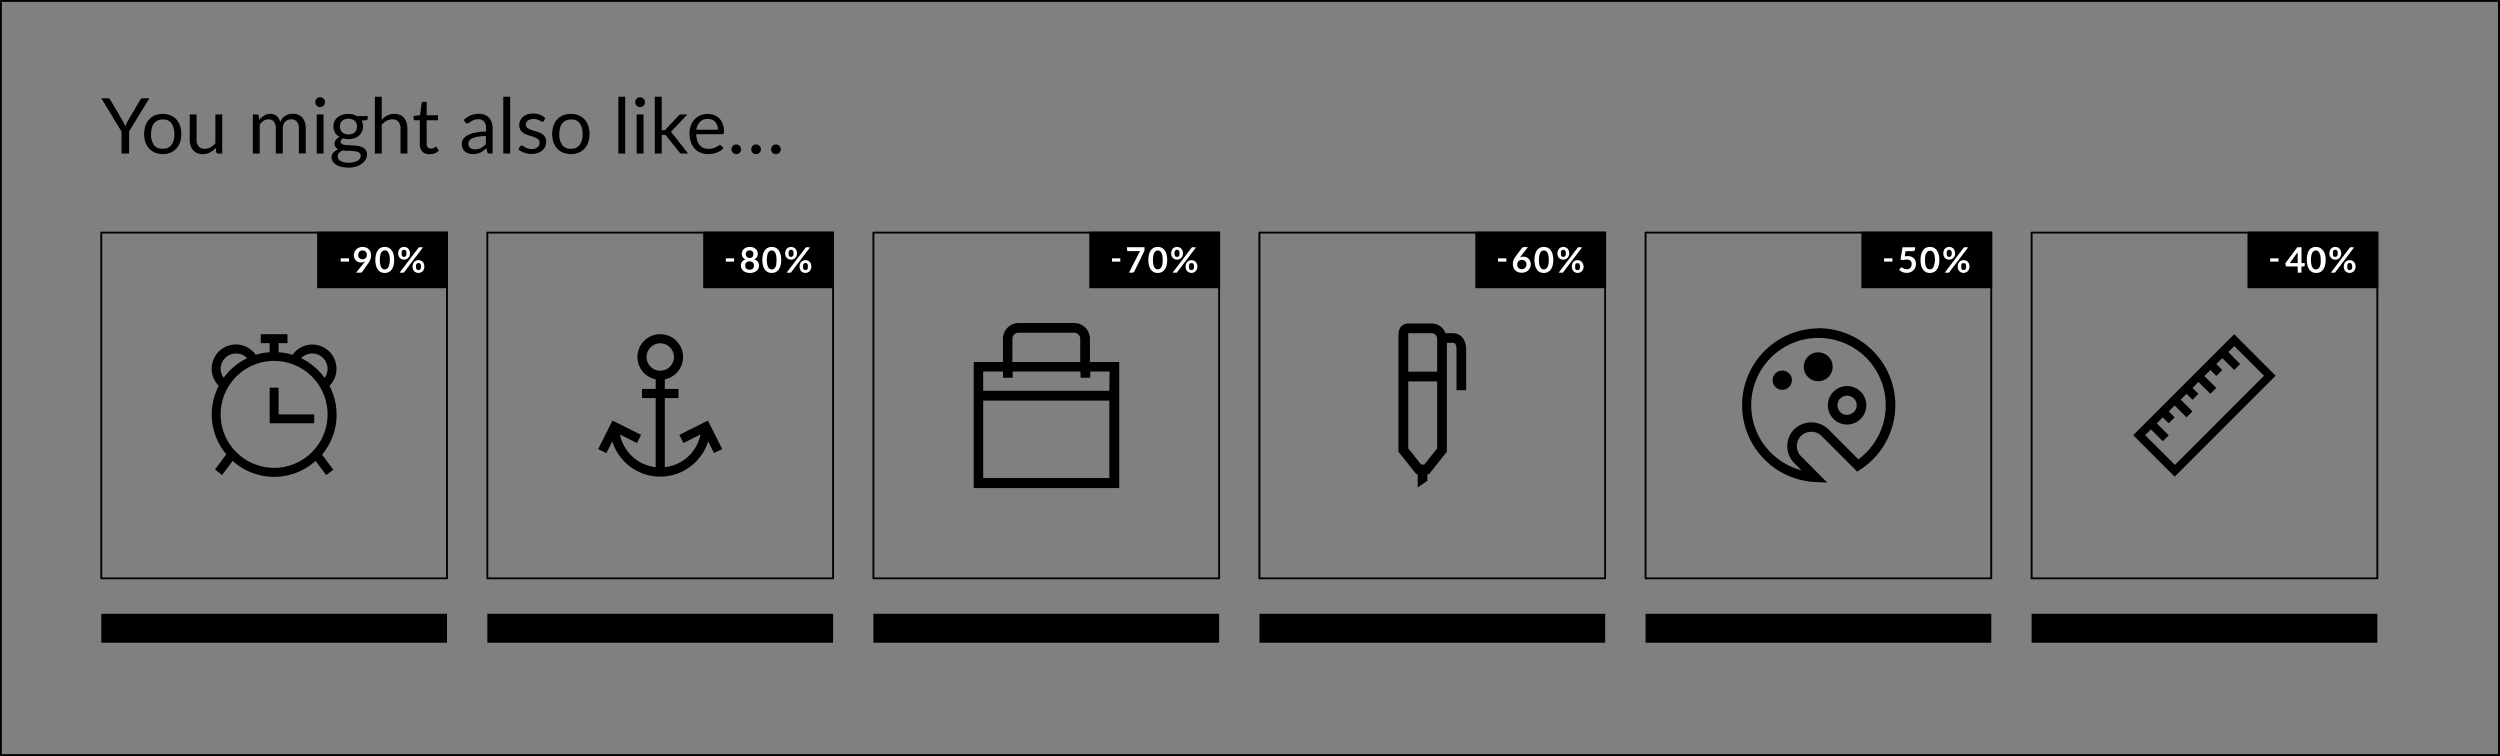 <svg xmlns="http://www.w3.org/2000/svg" viewBox="0 0 663.04 200.5">
  <rect x="0" y="0" width="663.04" height="200.5" fill="#808080" stroke="none"/>
  <path d="M662.79 200.5H.25a.25.25 0 01-.25-.25V.25A.25.25 0 01.25 0h662.54a.25.25 0 01.25.25v200a.25.25 0 01-.25.25zM.5 200h662V.5H.5z"/>
  <path d="M34.23 34.88v5.84h-2v-5.84l-5.37-8.81h1.74a.6.6 0 01.42.13 1 1 0 01.26.33l3.36 5.7.34.67a4.78 4.78 0 01.26.62c.08-.21.16-.42.26-.62s.2-.44.31-.67l3.35-5.7a1.07 1.07 0 01.25-.32.64.64 0 01.42-.14h1.77zM43.19 30.2a5.26 5.26 0 012 .38 4.39 4.39 0 011.56 1.07 4.81 4.81 0 011 1.69 7.32 7.32 0 010 4.41 4.72 4.72 0 01-1 1.67 4.26 4.26 0 01-1.56 1.07 5.26 5.26 0 01-2 .38 5.4 5.4 0 01-2.06-.38 4.26 4.26 0 01-1.56-1.07 4.72 4.72 0 01-1-1.67 7.32 7.32 0 010-4.41 4.81 4.81 0 011-1.69 4.39 4.39 0 011.56-1.07 5.4 5.4 0 012.06-.38zm0 9.24a2.66 2.66 0 002.29-1 4.8 4.8 0 00.76-2.87 4.79 4.79 0 00-.76-2.88 2.65 2.65 0 00-2.29-1 3.2 3.2 0 00-1.36.27 2.56 2.56 0 00-1 .77 3.5 3.5 0 00-.57 1.23 6.39 6.39 0 00-.19 1.65 4.8 4.8 0 00.76 2.87 2.71 2.71 0 002.36.96zM58.94 30.36v10.36h-1.09a.46.46 0 01-.49-.38l-.14-1.11a5.59 5.59 0 01-1.52 1.2 4 4 0 01-1.92.46 3.93 3.93 0 01-1.5-.28 3 3 0 01-1.08-.8 3.17 3.17 0 01-.66-1.23 5.45 5.45 0 01-.22-1.58v-6.64h1.82V37a2.76 2.76 0 00.53 1.82 2 2 0 001.64.64 3 3 0 001.51-.38 4.74 4.74 0 001.3-1.08v-7.64zM67.05 40.72V30.36h1.1a.45.45 0 01.48.38l.13 1.07a5.23 5.23 0 011.29-1.16 3.06 3.06 0 011.66-.45 2.48 2.48 0 011.69.58 3.32 3.32 0 01.93 1.58 3.42 3.42 0 01.58-1 3.21 3.21 0 01.8-.68 3.82 3.82 0 01.93-.39 4.29 4.29 0 011-.12 3.87 3.87 0 011.45.26 3 3 0 011.09.76 3.45 3.45 0 01.68 1.24 5.31 5.31 0 01.23 1.67v6.59h-1.82v-6.56a2.78 2.78 0 00-.53-1.85 1.88 1.88 0 00-1.53-.63 2.48 2.48 0 00-.86.16 2.1 2.1 0 00-.71.47 2.2 2.2 0 00-.48.77 3 3 0 00-.16 1.08v6.59h-1.85v-6.59a2.93 2.93 0 00-.5-1.86 1.78 1.78 0 00-1.46-.62 2.23 2.23 0 00-1.25.37 4.4 4.4 0 00-1.06 1v7.72zM86.19 27.11a1.18 1.18 0 01-.11.5 1.46 1.46 0 01-.29.41 1.34 1.34 0 01-.42.28 1.24 1.24 0 01-.5.1 1.18 1.18 0 01-.5-.1A1.26 1.26 0 0184 28a1.42 1.42 0 01-.28-.41 1.18 1.18 0 01-.1-.5 1.24 1.24 0 01.1-.5 1.34 1.34 0 01.28-.42 1.12 1.12 0 01.4-.28 1.18 1.18 0 01.5-.11 1.25 1.25 0 01.5.11 1.19 1.19 0 01.42.28 1.37 1.37 0 01.29.42 1.25 1.25 0 01.08.52zm-.39 3.25v10.36H84V30.36zM97.52 30.77v.68c0 .22-.14.37-.42.43l-1.18.12a3.39 3.39 0 01.08 2.9 3.37 3.37 0 01-.83 1.1 3.52 3.52 0 01-1.22.67 4.9 4.9 0 01-1.56.24 5.09 5.09 0 01-1.39-.22 2 2 0 00-.5.44.73.73 0 00-.17.46.62.62 0 00.3.56 2 2 0 00.79.27 7.28 7.28 0 001.12.1l1.29.07a10.82 10.82 0 011.29.16 3.78 3.78 0 011.12.37 2.13 2.13 0 01.79.7 2.07 2.07 0 01.3 1.17 2.75 2.75 0 01-.33 1.29 3.56 3.56 0 01-1 1.11 4.77 4.77 0 01-1.53.77 6.44 6.44 0 01-2 .3 7.8 7.8 0 01-2-.23 4.6 4.6 0 01-1.41-.6 2.59 2.59 0 01-.84-.88 2 2 0 01-.29-1 1.81 1.81 0 01.49-1.29 3.28 3.28 0 011.31-.85A2 2 0 0189 39a1.47 1.47 0 01-.27-.93 1.54 1.54 0 01.08-.46 2.21 2.21 0 01.25-.48 3 3 0 01.42-.46 2.33 2.33 0 01.57-.37 3.29 3.29 0 01-1.2-1.14 3.23 3.23 0 01-.42-1.66 3.09 3.09 0 01.29-1.37 3 3 0 01.81-1 3.61 3.61 0 011.24-.67 5 5 0 011.58-.24 5.06 5.06 0 011.26.15 4 4 0 011.06.43zm-1.85 10.52a.9.9 0 00-.21-.62 1.42 1.42 0 00-.58-.37 3.72 3.72 0 00-.84-.19L93 40h-1.07c-.37 0-.72-.06-1.06-.11a2.9 2.9 0 00-.94.67 1.39 1.39 0 00-.36.95 1.25 1.25 0 00.18.65 1.54 1.54 0 00.55.52 3.16 3.16 0 00.92.35 6.27 6.27 0 001.32.13 5.72 5.72 0 001.31-.16 3.2 3.2 0 001-.38 1.74 1.74 0 00.62-.58 1.36 1.36 0 00.2-.75zm-3.28-5.63a2.86 2.86 0 001-.15 2 2 0 00.71-.43 1.93 1.93 0 00.43-.66 2.55 2.55 0 00.14-.84 2 2 0 00-.58-1.52 2.31 2.31 0 00-1.67-.56 2.35 2.35 0 00-1.68.56 2 2 0 00-.58 1.52 2.32 2.32 0 00.15.84 1.82 1.82 0 00.44.66 2 2 0 00.7.43 2.86 2.86 0 00.94.15zM101.25 31.75a5.26 5.26 0 011.47-1.13 4 4 0 011.86-.42 3.72 3.72 0 011.5.28 3 3 0 011.08.8 3.51 3.51 0 01.66 1.24 5.44 5.44 0 01.23 1.61v6.59h-1.83v-6.59a2.79 2.79 0 00-.54-1.83 2 2 0 00-1.63-.65 3.06 3.06 0 00-1.51.39 4.88 4.88 0 00-1.29 1.05v7.63h-1.83V25.66h1.83zM113.86 40.89a2.48 2.48 0 01-1.86-.69 2.73 2.73 0 01-.66-2v-6.31h-1.25a.36.36 0 01-.27-.1.35.35 0 01-.12-.3v-.73l1.7-.21.42-3.2a.44.44 0 01.14-.25.37.37 0 01.28-.1h.92v3.57h3v1.32h-3v6.22a1.29 1.29 0 00.32 1 1.09 1.09 0 00.81.31 1.51 1.51 0 00.5-.07 2 2 0 00.36-.17 2.36 2.36 0 00.26-.17.41.41 0 01.19-.08c.1 0 .18.06.26.18l.53.87a3.46 3.46 0 01-1.13.69 4.06 4.06 0 01-1.4.22zM123 31.83a5.63 5.63 0 011.85-1.24 5.73 5.73 0 012.19-.41 4 4 0 011.55.29 3.07 3.07 0 011.13.79 3.51 3.51 0 01.7 1.24 5.12 5.12 0 01.23 1.6v6.62h-.8a.87.87 0 01-.41-.08.63.63 0 01-.23-.35l-.2-1a9.17 9.17 0 01-.8.67 4 4 0 01-.82.49 3.91 3.91 0 01-.91.31 5.2 5.2 0 01-1.08.11 3.88 3.88 0 01-1.14-.17 2.49 2.49 0 01-1.55-1.36 3.05 3.05 0 01-.23-1.22 2.36 2.36 0 01.34-1.19 3 3 0 011.1-1 6.68 6.68 0 012-.72 15 15 0 013-.33v-.8a2.76 2.76 0 00-.52-1.83 1.87 1.87 0 00-1.52-.62 3.32 3.32 0 00-1.13.17 4.15 4.15 0 00-.79.38l-.57.38a.85.85 0 01-.48.17.55.55 0 01-.31-.1.76.76 0 01-.23-.24zm5.87 4.23a15 15 0 00-2.14.2 6.3 6.3 0 00-1.44.41 2 2 0 00-.81.61 1.33 1.33 0 00-.25.77 1.7 1.7 0 00.14.71 1.28 1.28 0 00.36.49 1.52 1.52 0 00.54.27 2.41 2.41 0 00.67.09 3.49 3.49 0 00.88-.1 3.06 3.06 0 00.75-.28 4.15 4.15 0 00.68-.44 5.55 5.55 0 00.62-.58zM135.3 25.66v15.06h-1.82V25.66zM144.27 32.07a.39.39 0 01-.37.23.67.67 0 01-.35-.12l-.48-.25a5 5 0 00-.67-.25 3.11 3.11 0 00-.92-.12 2.73 2.73 0 00-.83.12 1.91 1.91 0 00-.65.32 1.39 1.39 0 00-.4.48 1.16 1.16 0 00-.14.58 1 1 0 00.23.67 1.85 1.85 0 00.61.46 5.31 5.31 0 00.86.34l1 .32c.34.11.67.24 1 .37a3.83 3.83 0 01.86.51 2.61 2.61 0 01.61.75 2.38 2.38 0 01.23 1.07 3.43 3.43 0 01-.26 1.33 2.89 2.89 0 01-.76 1 3.55 3.55 0 01-1.22.7 5.53 5.53 0 01-3.64-.1 4.83 4.83 0 01-1.5-.9l.43-.7a.64.64 0 01.2-.2.49.49 0 01.28-.07.69.69 0 01.39.14c.14.1.3.2.5.32a3.67 3.67 0 00.71.31 3.13 3.13 0 001 .15 2.84 2.84 0 00.93-.14 2 2 0 00.67-.37 1.5 1.5 0 00.39-.55 1.57 1.57 0 00.13-.65 1.1 1.1 0 00-.23-.71 1.86 1.86 0 00-.61-.48 5.3 5.3 0 00-.86-.35l-1-.31c-.33-.11-.66-.23-1-.37a3.55 3.55 0 01-.86-.53 2.35 2.35 0 01-.61-.78 2.59 2.59 0 01-.23-1.13 2.63 2.63 0 01.25-1.14 2.67 2.67 0 01.71-1 3.45 3.45 0 011.16-.66 4.4 4.4 0 011.56-.25 5.11 5.11 0 011.84.32 4.3 4.3 0 011.4.89zM151.46 30.2a5.35 5.35 0 012 .38 4.44 4.44 0 011.55 1.07 4.81 4.81 0 011 1.69 7.32 7.32 0 010 4.41 4.72 4.72 0 01-1 1.67 4.31 4.31 0 01-1.55 1.07 5.75 5.75 0 01-4.11 0 4.26 4.26 0 01-1.56-1.07 4.56 4.56 0 01-1-1.67 7.12 7.12 0 010-4.41 4.64 4.64 0 011-1.69 4.39 4.39 0 011.56-1.07 5.4 5.4 0 012.11-.38zm0 9.24a2.66 2.66 0 002.29-1 4.73 4.73 0 00.76-2.87 4.72 4.72 0 00-.76-2.88 2.65 2.65 0 00-2.29-1 3.13 3.13 0 00-1.35.27 2.42 2.42 0 00-1 .77 3.34 3.34 0 00-.58 1.23 6.86 6.86 0 00-.19 1.65 4.73 4.73 0 00.77 2.87 2.69 2.69 0 002.35.96zM165.81 25.66v15.06H164V25.66zM171.06 27.11a1.18 1.18 0 01-.1.5 1.69 1.69 0 01-.29.41 1.34 1.34 0 01-.42.28 1.25 1.25 0 01-.51.1 1.16 1.16 0 01-.49-.1 1.3 1.3 0 01-.41-.28 1.62 1.62 0 01-.27-.41 1.18 1.18 0 01-.1-.5 1.24 1.24 0 01.1-.5 1.51 1.51 0 01.27-.42 1.15 1.15 0 01.41-.28 1.17 1.17 0 01.49-.11 1.26 1.26 0 01.51.11 1.19 1.19 0 01.42.28 1.57 1.57 0 01.29.42 1.24 1.24 0 01.1.5zm-.39 3.25v10.36h-1.82V30.36zM175.49 25.66v8.87h.51a.83.83 0 00.34-.06.81.81 0 00.29-.23l3.28-3.51a1.27 1.27 0 01.3-.27.84.84 0 01.42-.1h1.65l-3.82 4.06a2.16 2.16 0 01-.59.55 1.48 1.48 0 01.33.28 2.17 2.17 0 01.29.36l4 5.11h-1.62a1 1 0 01-.41-.07.8.8 0 01-.29-.29l-3.4-4.24a.77.77 0 00-.3-.28 1.26 1.26 0 00-.46-.07h-.52v4.95h-1.83V25.66zM191.87 39.27a3.28 3.28 0 01-.81.71 5.19 5.19 0 01-1 .5 7 7 0 01-1.11.29 7.42 7.42 0 01-1.14.1 5.36 5.36 0 01-2-.37 4.28 4.28 0 01-1.56-1.06 5 5 0 01-1-1.73 7.21 7.21 0 01-.37-2.38 5.83 5.83 0 01.34-2 4.8 4.8 0 01.95-1.63 4.55 4.55 0 011.52-1.09 5.07 5.07 0 012-.39 4.82 4.82 0 011.72.31 3.89 3.89 0 011.37.9 4.12 4.12 0 01.91 1.45 5.54 5.54 0 01.32 2 1.25 1.25 0 01-.09.58.38.38 0 01-.34.14h-6.93a6.13 6.13 0 00.27 1.71 3.62 3.62 0 00.67 1.21 2.75 2.75 0 001 .72 3.47 3.47 0 001.33.24 4.13 4.13 0 001.18-.15 5.33 5.33 0 00.85-.35 5.13 5.13 0 00.6-.34.77.77 0 01.41-.16.4.4 0 01.35.18zm-1.47-4.86a3.57 3.57 0 00-.18-1.16 2.64 2.64 0 00-.52-.91 2.46 2.46 0 00-.83-.59 2.83 2.83 0 00-1.12-.21 2.79 2.79 0 00-2.07.76 3.6 3.6 0 00-1 2.11zM194 39.6a1.35 1.35 0 01.09-.5 1.33 1.33 0 01.27-.41 1.22 1.22 0 01.91-.38 1.24 1.24 0 01.5.1 1.42 1.42 0 01.41.28 1.33 1.33 0 01.27.41 1.3 1.3 0 010 1 1.46 1.46 0 01-.27.41 1.62 1.62 0 01-.41.27 1.33 1.33 0 01-1 0 1.41 1.41 0 01-.4-.27 1.46 1.46 0 01-.27-.41 1.35 1.35 0 01-.1-.5zm5.25 0a1.35 1.35 0 01.1-.5 1 1 0 01.27-.41 1.15 1.15 0 01.4-.28 1.21 1.21 0 01.5-.1 1.18 1.18 0 01.5.1 1.3 1.3 0 01.41.28 1.2 1.2 0 01.28.41 1.3 1.3 0 010 1 1.3 1.3 0 01-.28.41 1.46 1.46 0 01-.41.27 1.35 1.35 0 01-.5.1 1.39 1.39 0 01-.5-.1 1.28 1.28 0 01-.4-.27 1.13 1.13 0 01-.27-.41 1.35 1.35 0 01-.14-.5zm5.27 0a1.18 1.18 0 01.1-.5 1.15 1.15 0 01.26-.41 1.2 1.2 0 01.41-.28 1.18 1.18 0 01.5-.1 1.24 1.24 0 01.5.1 1.42 1.42 0 01.41.28 1.33 1.33 0 01.27.41 1.19 1.19 0 010 1 1.46 1.46 0 01-.27.41 1.62 1.62 0 01-.41.27 1.44 1.44 0 01-.5.1 1.35 1.35 0 01-.5-.1 1.33 1.33 0 01-.41-.27 1.25 1.25 0 01-.26-.41 1.18 1.18 0 01-.14-.5zM220.94 153.63h-91.69a.25.25 0 01-.25-.25V61.69a.25.25 0 01.25-.25h91.69a.25.25 0 01.25.25v91.69a.25.25 0 01-.25.25zm-91.44-.5h91.19V61.94H129.5zM129.25 162.79h91.69v7.67h-91.69zM118.55 153.63H26.86a.25.25 0 01-.25-.25V61.69a.25.25 0 01.25-.25h91.69a.26.26 0 01.25.25v91.69a.25.25 0 01-.25.25zm-91.44-.5h91.19V61.94H27.11zM26.86 162.79h91.69v7.67H26.86z"/>
  <path d="M87.38 102.32a6.36 6.36 0 001.86-4.5 6.41 6.41 0 00-11.65-3.72 16.31 16.31 0 00-3.71-.68V91h2.37v-2.36h-7.09V91h2.36v2.42a16.13 16.13 0 00-3.7.68 6.42 6.42 0 10-9.8 8.22 16.42 16.42 0 002 18.18l-3 4 1.86 1.5 2.82-3.76a16.43 16.43 0 0022 0l2.82 3.76 1.89-1.42-3-4a16.44 16.44 0 002-18.18zm-4.58-8.57a4.08 4.08 0 014.08 4.07 4.14 4.14 0 01-.79 2.41A16.62 16.62 0 0079.87 95a4 4 0 012.93-1.25zm-24.28 4.07a4.08 4.08 0 014.08-4.07A4 4 0 0165.53 95a16.58 16.58 0 00-6.21 5.2 4 4 0 01-.8-2.38zm14.18 26.26a14.18 14.18 0 1114.18-14.18 14.19 14.19 0 01-14.18 14.18zm1.18-14.18h9.45v2.36H71.52v-9.45h2.36zM84.11 61.44h34.69v15H84.11z"/>
  <path fill="white" d="M97.8 66.11a2 2 0 00-.7-.46 2.54 2.54 0 00-.94-.16 2.33 2.33 0 00-.93.17 2 2 0 00-.73.47 2.13 2.13 0 00-.48.7 2.19 2.19 0 00-.17.85 2 2 0 00.17.85 1.63 1.63 0 00.42.6 1.55 1.55 0 00.6.37 2 2 0 00.68.12 2 2 0 001.11-.3l-.14.19-.15.19-2.1 2.62h1.06a.8.8 0 00.36-.08.52.52 0 00.24-.19l1.55-2.2a5.6 5.6 0 00.31-.49 2.93 2.93 0 00.24-.51 2.39 2.39 0 00.15-.54 2.88 2.88 0 00.06-.59 2.67 2.67 0 00-.16-.91 1.84 1.84 0 00-.45-.7zm-.57 1.94a1.1 1.1 0 01-.23.37 1.08 1.08 0 01-.37.24 1.31 1.31 0 01-.5.09 1.11 1.11 0 01-.83-.3 1.19 1.19 0 01-.29-.86 1.45 1.45 0 01.08-.47 1 1 0 01.23-.36.88.88 0 01.36-.24 1.19 1.19 0 01.47-.09 1.45 1.45 0 01.47.08 1 1 0 01.36.23 1.08 1.08 0 01.24.37 1.23 1.23 0 01.08.49 1.33 1.33 0 01-.07.45zM103.83 66.33a2.09 2.09 0 00-.79-.64 2.45 2.45 0 00-1-.2 2.42 2.42 0 00-1 .2 2.07 2.07 0 00-.78.64 2.89 2.89 0 00-.52 1.07 5.45 5.45 0 00-.19 1.54 5.33 5.33 0 00.19 1.53 2.86 2.86 0 00.52 1.08 2.07 2.07 0 00.78.64 2.42 2.42 0 001 .2 2.45 2.45 0 001-.2 2.09 2.09 0 00.79-.64 3 3 0 00.52-1.08 5.33 5.33 0 00.19-1.53 5.45 5.45 0 00-.19-1.54 3.05 3.05 0 00-.52-1.07zm-.59 3.83a2.38 2.38 0 01-.28.76 1.06 1.06 0 01-.42.4 1 1 0 01-1 0 1 1 0 01-.41-.4 2.38 2.38 0 01-.28-.76 5.29 5.29 0 01-.11-1.22 5.14 5.14 0 01.11-1.21 2.35 2.35 0 01.28-.77 1 1 0 01.41-.4A1 1 0 01103 67a2.35 2.35 0 01.28.77 5.14 5.14 0 01.11 1.21 5.29 5.29 0 01-.15 1.18zM106.54 68.75a1.59 1.59 0 00.62.11 1.47 1.47 0 00.59-.11 1.43 1.43 0 00.5-.34 1.59 1.59 0 00.35-.52 1.93 1.93 0 00.13-.69 2 2 0 00-.12-.71 1.54 1.54 0 00-.33-.54 1.39 1.39 0 00-.49-.34 1.68 1.68 0 00-.63-.12 1.59 1.59 0 00-.62.12 1.39 1.39 0 00-.49.34 1.54 1.54 0 00-.33.54 2 2 0 00-.12.71 1.92 1.92 0 00.12.69 1.54 1.54 0 00.33.52 1.39 1.39 0 00.49.34zm0-2a.87.87 0 01.14-.29.46.46 0 01.21-.16.7.7 0 01.52 0 .44.44 0 01.22.16.87.87 0 01.15.29 2 2 0 010 .46 1.69 1.69 0 010 .43 1 1 0 01-.15.29.48.48 0 01-.22.15.7.7 0 01-.52 0 .51.51 0 01-.21-.15 1 1 0 01-.14-.29 1.69 1.69 0 010-.43 2 2 0 01.01-.47zM111.35 65.56a.37.37 0 00-.23.06.61.61 0 00-.15.12l-5 6.58h.86a.39.39 0 00.2 0 .44.44 0 00.15-.12l5-6.59zM112.43 70a1.63 1.63 0 00-.33-.54 1.58 1.58 0 00-2.24 0 1.8 1.8 0 00-.32.54 2 2 0 00-.12.71 1.88 1.88 0 00.12.69 1.74 1.74 0 00.32.53 1.56 1.56 0 00.5.33 1.59 1.59 0 00.62.12 1.52 1.52 0 00.59-.12 1.56 1.56 0 00.5-.33 1.63 1.63 0 00.35-.53 1.88 1.88 0 00.13-.69 2.25 2.25 0 00-.12-.71zm-.83 1.15a.67.67 0 01-.14.28.44.44 0 01-.22.16.86.86 0 01-.52 0 .46.46 0 01-.21-.16.67.67 0 01-.14-.28 1.84 1.84 0 01-.05-.44 1.87 1.87 0 01.05-.45.83.83 0 01.14-.3.54.54 0 01.21-.16.7.7 0 01.52 0 .5.5 0 01.22.16.83.83 0 01.14.3 1.87 1.87 0 01.05.45 1.84 1.84 0 01-.05.46zM90.36 68.51h2.21v.88h-2.21z"/>
  <path d="M191.54 119.1l-3.8-7.56-7.57 3.79 1.09 2.17 4.52-2.28a10.86 10.86 0 01-9.46 8.68v-18.33h3.62v-2.42h-3.62v-2.54a6.05 6.05 0 10-2.42 0v2.54h-3.63v2.42h3.63v18.33a10.88 10.88 0 01-9.47-8.66l4.5 2.26 1.09-2.17-7.57-3.79-3.8 7.56 2.16 1.09 1.58-3.14a13.31 13.31 0 0025.42 0l1.56 3.1zm-20.06-24.41a3.63 3.63 0 113.63 3.62 3.62 3.62 0 01-3.63-3.62zM186.5 61.44h34.69v15H186.5z"/>
  <path fill="white" d="M200 68.8a1.61 1.61 0 00.73-.59 1.59 1.59 0 00.25-.91 1.61 1.61 0 00-.16-.72 1.72 1.72 0 00-.43-.57 2.11 2.11 0 00-.67-.39 2.67 2.67 0 00-.86-.13 2.63 2.63 0 00-.86.13 2.11 2.11 0 00-.67.39 1.62 1.62 0 00-.59 1.29 1.67 1.67 0 00.24.91 1.59 1.59 0 00.74.59 1.66 1.66 0 00-.91.61 1.68 1.68 0 00-.3 1 1.92 1.92 0 00.17.81 2 2 0 00.48.63 2.18 2.18 0 00.74.39 2.93 2.93 0 001 .14 2.83 2.83 0 001-.14 2.09 2.09 0 00.74-.39 1.74 1.74 0 00.48-.63 1.78 1.78 0 00.17-.81 1.67 1.67 0 00-.29-1 1.7 1.7 0 00-1-.61zm-2.12-1.8a.92.92 0 01.18-.3 1.16 1.16 0 01.31-.22 1.25 1.25 0 01.45-.07 1.16 1.16 0 01.44.07.91.91 0 01.31.22.92.92 0 01.18.3 1.15 1.15 0 01.06.37 1.31 1.31 0 01-.05.39.78.78 0 01-.16.33.83.83 0 01-.31.24 1.13 1.13 0 01-.47.09 1.06 1.06 0 01-.47-.09.83.83 0 01-.35-.33.8.8 0 01-.17-.33 1.74 1.74 0 01-.05-.39 1.15 1.15 0 01.1-.28zm2 3.89a.87.87 0 01-.22.34 1 1 0 01-.36.23 1.54 1.54 0 01-.5.08 1.5 1.5 0 01-.5-.08.83.83 0 01-.36-.23.89.89 0 01-.23-.34 1.27 1.27 0 01-.07-.44 1.07 1.07 0 01.31-.84 1.19 1.19 0 01.85-.28 1.21 1.21 0 01.85.28 1.11 1.11 0 01.31.84 1.27 1.27 0 01-.06.39zM206.47 66.33a2.09 2.09 0 00-.79-.64 2.45 2.45 0 00-1-.2 2.42 2.42 0 00-1 .2 2.17 2.17 0 00-.79.64 3 3 0 00-.51 1.07 5.45 5.45 0 00-.19 1.54 5.33 5.33 0 00.19 1.53 3 3 0 00.51 1.08 2.17 2.17 0 00.79.64 2.42 2.42 0 001 .2 2.45 2.45 0 001-.2 2.09 2.09 0 00.79-.64 3 3 0 00.52-1.08 5.33 5.33 0 00.19-1.53 5.45 5.45 0 00-.18-1.54 3.05 3.05 0 00-.53-1.07zm-.59 3.83a2.38 2.38 0 01-.28.76 1.06 1.06 0 01-.42.4 1 1 0 01-1 0 1 1 0 01-.41-.4 2.16 2.16 0 01-.28-.76 6.82 6.82 0 010-2.44 2.16 2.16 0 01.28-.76 1 1 0 01.41-.4 1 1 0 011.38.4 2.38 2.38 0 01.28.76 6.82 6.82 0 010 2.44zM214 65.56a.37.37 0 00-.23.06.61.61 0 00-.15.12l-5 6.58h.86a.39.39 0 00.2 0 .44.44 0 00.15-.12l5-6.59zM215.07 70a1.63 1.63 0 00-.33-.54 1.53 1.53 0 00-1.12-.46 1.56 1.56 0 00-.62.12 1.58 1.58 0 00-.5.34 1.8 1.8 0 00-.32.54 2 2 0 00-.12.71 1.88 1.88 0 00.12.69 1.74 1.74 0 00.32.53 1.58 1.58 0 001.12.45 1.52 1.52 0 00.59-.12 1.56 1.56 0 00.5-.33 1.63 1.63 0 00.35-.53 1.88 1.88 0 00.12-.69 2.25 2.25 0 00-.11-.71zm-.83 1.15a.81.81 0 01-.14.28.48.48 0 01-.22.16.87.87 0 01-.52 0 .46.46 0 01-.21-.16.67.67 0 01-.14-.28 1.84 1.84 0 010-.44 1.87 1.87 0 010-.45.83.83 0 01.14-.3.54.54 0 01.21-.16.7.7 0 01.52 0 .57.57 0 01.22.16 1 1 0 01.14.3 1.87 1.87 0 010 .45 1.84 1.84 0 010 .46zM209.18 68.75a1.59 1.59 0 00.62.11 1.47 1.47 0 00.59-.11 1.43 1.43 0 00.5-.34 1.59 1.59 0 00.35-.52 1.93 1.93 0 00.13-.69 2 2 0 00-.12-.71 1.54 1.54 0 00-.33-.54 1.43 1.43 0 00-.5-.34 1.66 1.66 0 00-1.24 0 1.39 1.39 0 00-.49.34 1.54 1.54 0 00-.33.54 2 2 0 00-.12.71 1.92 1.92 0 00.12.69 1.54 1.54 0 00.33.52 1.39 1.39 0 00.49.34zm0-2a.87.87 0 01.14-.29.46.46 0 01.21-.16.7.7 0 01.52 0 .44.44 0 01.22.16.71.71 0 01.14.29 1.51 1.51 0 01.06.46 1.31 1.31 0 01-.06.43.78.78 0 01-.14.29.48.48 0 01-.22.15.7.7 0 01-.52 0 .51.51 0 01-.21-.15 1 1 0 01-.14-.29 1.69 1.69 0 01-.05-.43 2 2 0 01.06-.47zM192.5 68.51h2.21v.88h-2.21z"/>
  <path d="M323.33 153.63h-91.69a.25.25 0 01-.25-.25V61.69a.25.25 0 01.25-.25h91.69a.25.25 0 01.25.25v91.69a.25.25 0 01-.25.25zm-91.44-.5h91.19V61.94h-91.19zM231.64 162.79h91.69v7.67h-91.69z"/>
  <path d="M289.07 96v-6.2a4.19 4.19 0 00-4.23-4.13h-14.67A4.18 4.18 0 00266 89.8V96h-7.76v33.45h38.6V96zm-20.55-6.2a1.61 1.61 0 011.65-1.56h14.67a1.61 1.61 0 011.65 1.56V96h-18zm25.69 37h-33.45v-20.55h33.45zm0-23.16h-33.45v-5.11H266v1.66h2.57v-1.66h18v1.66h2.58v-1.66h5.14zM288.89 61.44h34.69v15h-34.69zM391.28 61.44h34.69v15h-34.69z"/>
  <path fill="white" d="M298.92 66.34a.27.27 0 00.26.27h3.23a2.35 2.35 0 00-.19.25c-.06.09-.11.19-.17.29l-2.62 5.17h.84a.61.61 0 00.39-.12.82.82 0 00.22-.27l2.56-5.28a1.3 1.3 0 00.1-.23 1.19 1.19 0 000-.36v-.5h-4.66zM308.84 66.33a2 2 0 00-.79-.64 2.5 2.5 0 00-2 0 2.07 2.07 0 00-.78.64 3.05 3.05 0 00-.52 1.07 5.84 5.84 0 00-.19 1.54 5.71 5.71 0 00.19 1.53 3 3 0 00.52 1.08 2.07 2.07 0 00.78.64 2.5 2.5 0 002 0 2 2 0 00.79-.64 3 3 0 00.53-1.08 5.71 5.71 0 00.19-1.53 5.84 5.84 0 00-.19-1.54 3.06 3.06 0 00-.53-1.07zm-.58 3.83a2.37 2.37 0 01-.29.76 1.11 1.11 0 01-.41.4 1.07 1.07 0 01-.49.12 1 1 0 01-.48-.12 1.11 1.11 0 01-.41-.4 2.38 2.38 0 01-.28-.76 5.91 5.91 0 01-.11-1.22 5.74 5.74 0 01.11-1.21 2.35 2.35 0 01.28-.77 1 1 0 01.41-.4 1 1 0 01.48-.12 1.07 1.07 0 01.49.12 1 1 0 01.41.4 2.34 2.34 0 01.29.77 5.82 5.82 0 01.1 1.21 6 6 0 01-.1 1.22zM317.44 70a1.63 1.63 0 00-.33-.54 1.54 1.54 0 00-.49-.34A1.64 1.64 0 00316 69a1.59 1.59 0 00-.62.12 1.54 1.54 0 00-.49.34 1.63 1.63 0 00-.33.54 2 2 0 00-.11.71 1.89 1.89 0 00.11.69 1.59 1.59 0 00.33.53 1.51 1.51 0 00.49.33 1.59 1.59 0 00.62.12 1.53 1.53 0 00.6-.12 1.67 1.67 0 00.5-.33 1.79 1.79 0 00.34-.53 1.88 1.88 0 00.13-.69 2 2 0 00-.13-.71zm-.83 1.15a.67.67 0 01-.14.28.46.46 0 01-.21.16.8.8 0 01-.27 0 .75.75 0 01-.26 0 .46.46 0 01-.21-.16.81.81 0 01-.14-.28 1.84 1.84 0 01-.05-.44 1.87 1.87 0 01.05-.45 1 1 0 01.14-.3.54.54 0 01.21-.16.75.75 0 01.26 0 .81.81 0 01.27 0 .54.54 0 01.21.16.83.83 0 01.14.3 1.44 1.44 0 01.06.45 1.42 1.42 0 01-.06.46zM311.55 68.75a1.59 1.59 0 00.62.11 1.47 1.47 0 001.1-.45 1.56 1.56 0 00.34-.52 1.73 1.73 0 00.13-.69 2 2 0 00-.12-.71 1.4 1.4 0 00-.33-.54 1.31 1.31 0 00-.49-.34 1.69 1.69 0 00-1.25 0 1.39 1.39 0 00-.49.34 1.54 1.54 0 00-.33.54 2.2 2.2 0 00-.11.71 2.17 2.17 0 00.11.69 1.54 1.54 0 00.33.52 1.39 1.39 0 00.49.34zm0-2a.71.71 0 01.14-.29.39.39 0 01.2-.16.58.58 0 01.26-.05.59.59 0 01.27.05.46.46 0 01.21.16.87.87 0 01.15.29 2 2 0 01.05.46 1.69 1.69 0 01-.05.43 1 1 0 01-.15.29.51.51 0 01-.21.15.76.76 0 01-.27.05.75.75 0 01-.26-.05.43.43 0 01-.2-.15.78.78 0 01-.14-.29 1.31 1.31 0 01-.06-.43 1.51 1.51 0 01.08-.47zM316.36 65.56a.37.37 0 00-.23.06.81.81 0 00-.14.12l-5 6.58h.86a.46.46 0 00.21 0 .53.53 0 00.14-.12l5-6.59zM294.91 68.51h2.21v.88h-2.21z"/>
  <path d="M425.72 153.63H334a.25.25 0 01-.25-.25V61.69a.25.25 0 01.25-.25h91.69a.25.25 0 01.25.25v91.69a.25.25 0 01-.22.25zm-91.44-.5h91.19V61.94h-91.19zM334.03 162.79h91.69v7.67h-91.69z"/>
  <path d="M385.36 88.37h-2a3.87 3.87 0 00-3.56-2.56h-6.31a2.42 2.42 0 00-1.8.69c-.81.81-.8 2-.8 3.2v30.11l4.73 5.94h.38v3.52l2.56-1.76v-1.76h.44l4.73-5.94V90.92h1.65c.87 0 .91 1.38.91 1.66v10.91h2.56V92.58c-.02-2.48-1.45-4.21-3.49-4.21zm-11.83 0h6.31a1.51 1.51 0 011.32 1.63v8.57h-7.67v-8.9a8.69 8.69 0 01.04-1.3zm4.22 34.83h-.85l-3.41-4.29v-17.76h7.67v17.76z"/>
  <path fill="white" d="M411.24 66.33a2.17 2.17 0 00-.79-.64 2.54 2.54 0 00-1-.2 2.45 2.45 0 00-1 .2 2.07 2.07 0 00-.78.64 3.24 3.24 0 00-.52 1.07 5.84 5.84 0 00-.19 1.54 5.71 5.71 0 00.19 1.53 3.2 3.2 0 00.52 1.08 2.07 2.07 0 00.78.64 2.45 2.45 0 001 .2 2.54 2.54 0 001-.2 2.17 2.17 0 00.79-.64 3.2 3.2 0 00.52-1.08 5.33 5.33 0 00.19-1.53 5.45 5.45 0 00-.19-1.54 3.24 3.24 0 00-.52-1.07zm-.59 3.83a2.37 2.37 0 01-.29.76 1 1 0 01-.41.4 1 1 0 01-1 0 1.11 1.11 0 01-.41-.4 2.64 2.64 0 01-.28-.76 6 6 0 01-.1-1.22 5.82 5.82 0 01.1-1.21 2.61 2.61 0 01.28-.77 1 1 0 01.41-.4 1 1 0 011 0 1 1 0 01.41.4 2.34 2.34 0 01.29.77 5.74 5.74 0 01.11 1.21 5.91 5.91 0 01-.11 1.22zM419.83 70a1.63 1.63 0 00-.33-.54 1.44 1.44 0 00-.49-.34 1.69 1.69 0 00-1.25 0 1.54 1.54 0 00-.49.34 1.46 1.46 0 00-.27.54 2 2 0 00-.12.71 1.88 1.88 0 00.12.69 1.42 1.42 0 00.32.53 1.51 1.51 0 00.49.33 1.59 1.59 0 00.62.12 1.53 1.53 0 00.6-.12 1.56 1.56 0 00.5-.33 1.61 1.61 0 00.34-.53 1.7 1.7 0 00.13-.69 2 2 0 00-.17-.71zm-.83 1.17a.68.68 0 01-.15.28.46.46 0 01-.21.16.77.77 0 01-.27 0 .75.75 0 01-.26 0 .46.46 0 01-.21-.16.66.66 0 01-.13-.28 1.44 1.44 0 010-.44 1.47 1.47 0 010-.45.83.83 0 01.13-.3.54.54 0 01.21-.16.75.75 0 01.26 0 .76.76 0 01.27 0 .54.54 0 01.21.16.84.84 0 01.15.3 1.87 1.87 0 01.05.45 1.84 1.84 0 01-.05.44zM414 68.75a1.56 1.56 0 00.62.11 1.51 1.51 0 00.59-.11 1.43 1.43 0 00.5-.34 1.56 1.56 0 00.34-.52 1.73 1.73 0 00.13-.69 2 2 0 00-.12-.71 1.39 1.39 0 00-.32-.54 1.43 1.43 0 00-.5-.34 1.59 1.59 0 00-.62-.12 1.56 1.56 0 00-.62.12 1.43 1.43 0 00-.5.34 1.39 1.39 0 00-.32.54 2 2 0 00-.12.71 1.92 1.92 0 00.12.69 1.38 1.38 0 00.32.52 1.43 1.43 0 00.5.34zm0-2a.71.71 0 01.14-.29.41.41 0 01.21-.16.55.55 0 01.26-.05.58.58 0 01.26.05.54.54 0 01.22.16.87.87 0 01.14.29 1.54 1.54 0 01.05.46 1.34 1.34 0 01-.05.43 1 1 0 01-.14.29.62.62 0 01-.22.15.75.75 0 01-.26.05.71.71 0 01-.26-.05.45.45 0 01-.21-.15.78.78 0 01-.14-.29 1.34 1.34 0 010-.43 1.54 1.54 0 010-.47zM418.75 65.56a.39.39 0 00-.23.06.81.81 0 00-.14.12l-5 6.58h.85a.43.43 0 00.21 0 .44.44 0 00.15-.12l5-6.59zM397.3 68.51h2.21v.88h-2.21zM403.33 68l-.23.28a2.6 2.6 0 01.42-.15 2.44 2.44 0 01.48-.05 2.3 2.3 0 01.74.12 1.83 1.83 0 01.63.38 1.79 1.79 0 01.44.63 2.14 2.14 0 01.17.87 2.38 2.38 0 01-.17.88 2.34 2.34 0 01-.48.71 2.1 2.1 0 01-.75.48 2.49 2.49 0 01-1 .18 2.7 2.7 0 01-1-.17 2.27 2.27 0 01-.72-.48 2 2 0 01-.46-.74 2.69 2.69 0 01-.16-1 2.65 2.65 0 01.19-1 4.8 4.8 0 01.59-1l1.6-2.14a.65.65 0 01.24-.19.75.75 0 01.37-.08h1zm.26 3.39a1.35 1.35 0 00.5-.09 1.11 1.11 0 00.4-.26 1.31 1.31 0 00.35-.88 1.36 1.36 0 00-.09-.51 1.14 1.14 0 00-.25-.39 1 1 0 00-.39-.24 1.35 1.35 0 00-.5-.09 1.26 1.26 0 00-.49.1 1 1 0 00-.38.25 1.14 1.14 0 00-.25.39 1.3 1.3 0 00-.09.49 1.59 1.59 0 00.08.5 1.09 1.09 0 00.23.39 1 1 0 00.37.25 1.36 1.36 0 00.51.08z"/>
  <path d="M630.51 153.63h-91.69a.25.25 0 01-.25-.25V61.69a.25.25 0 01.25-.25h91.69a.26.26 0 01.25.25v91.69a.25.25 0 01-.25.25zm-91.44-.5h91.19V61.94h-91.19zM538.82 162.79h91.69v7.67h-91.69zM528.11 153.63h-91.68a.25.25 0 01-.25-.25V61.69a.25.25 0 01.25-.25h91.68a.25.25 0 01.25.25v91.69a.25.25 0 01-.25.25zm-91.43-.5h91.18V61.94h-91.18zM436.43 162.79h91.69v7.67h-91.69z"/>
  <path d="M482.27 87.09a20.39 20.39 0 00-.94 40.75l3.28.15-6.94-6.99a3.8 3.8 0 01-1.12-2.7 3.84 3.84 0 011.12-2.71 3.93 3.93 0 015.41 0l9.48 9.49.87-.57a20.39 20.39 0 00-11.16-37.46zm10.61 34.74l-8-8a6.52 6.52 0 00-9 0 6.36 6.36 0 000 9l1.89 1.89a17.84 17.84 0 1115.12-2.91zm-3-19.44a5.1 5.1 0 105.1 5.1 5.1 5.1 0 00-5.06-5.1zm0 7.65a2.55 2.55 0 112.55-2.55 2.55 2.55 0 01-2.51 2.51zm-7.65-8.93a3.83 3.83 0 113.82-3.82 3.82 3.82 0 01-3.78 3.82zm-7-.27a2.55 2.55 0 11-2.55-2.55 2.55 2.55 0 012.58 2.55zM493.67 61.44h34.69v15h-34.69z"/>
  <path fill="white" d="M513.63 66.33a2.09 2.09 0 00-.79-.64 2.53 2.53 0 00-2 0 2.07 2.07 0 00-.78.64 3.24 3.24 0 00-.52 1.07 5.87 5.87 0 00-.18 1.54 5.74 5.74 0 00.18 1.53 3.2 3.2 0 00.52 1.08 2.07 2.07 0 00.78.64 2.53 2.53 0 002 0 2.09 2.09 0 00.79-.64 3 3 0 00.52-1.08 5.33 5.33 0 00.19-1.53 5.45 5.45 0 00-.19-1.54 3.05 3.05 0 00-.52-1.07zm-.63 3.83a2.64 2.64 0 01-.28.76 1.13 1.13 0 01-.42.4 1 1 0 01-.49.12 1.07 1.07 0 01-.48-.12 1 1 0 01-.4-.4 2.37 2.37 0 01-.29-.76 6 6 0 01-.1-1.22 5.82 5.82 0 01.1-1.21A2.34 2.34 0 01511 67a1 1 0 01.4-.4 1.07 1.07 0 01.48-.12 1 1 0 01.49.12 1.06 1.06 0 01.42.4 2.61 2.61 0 01.28.77 5.74 5.74 0 01.11 1.21 5.91 5.91 0 01-.18 1.18zM522.22 70a1.61 1.61 0 00-.32-.54 1.53 1.53 0 00-1.12-.46 1.49 1.49 0 00-1.12.46 1.61 1.61 0 00-.32.54 2 2 0 00-.12.71 1.88 1.88 0 00.12.69 1.57 1.57 0 00.32.53 1.63 1.63 0 00.49.33 1.64 1.64 0 00.63.12 1.52 1.52 0 00.59-.12 1.56 1.56 0 00.5-.33 1.61 1.61 0 00.34-.53 1.7 1.7 0 00.13-.69 2 2 0 00-.12-.71zm-.82 1.15a.81.81 0 01-.14.28.48.48 0 01-.22.16.75.75 0 01-.26 0 .8.8 0 01-.27 0 .46.46 0 01-.21-.16.81.81 0 01-.13-.28 1.84 1.84 0 010-.44 1.87 1.87 0 010-.45 1 1 0 01.13-.3.54.54 0 01.21-.16.81.81 0 01.27 0 .75.75 0 01.26 0 .57.57 0 01.22.16 1 1 0 01.14.3 1.87 1.87 0 01.05.45 1.84 1.84 0 01-.05.46zM516.34 68.75a1.56 1.56 0 00.62.11 1.47 1.47 0 00.59-.11 1.56 1.56 0 00.84-.86 1.73 1.73 0 00.13-.69 2 2 0 00-.11-.71 1.54 1.54 0 00-.33-.54 1.43 1.43 0 00-.5-.34 1.59 1.59 0 00-.62-.12 1.56 1.56 0 00-.62.12 1.43 1.43 0 00-.5.34 1.68 1.68 0 00-.32.54 2 2 0 00-.12.71 1.92 1.92 0 00.12.69 1.69 1.69 0 00.32.52 1.43 1.43 0 00.5.34zm0-2a.87.87 0 01.14-.29.46.46 0 01.21-.16.55.55 0 01.26-.05.58.58 0 01.26.05.44.44 0 01.22.16.71.71 0 01.14.29 1.51 1.51 0 01.06.46 1.31 1.31 0 01-.06.43.78.78 0 01-.14.29.48.48 0 01-.22.15.75.75 0 01-.26.05.71.71 0 01-.26-.05.51.51 0 01-.21-.15 1 1 0 01-.14-.29 1.69 1.69 0 01-.05-.43 2 2 0 01.06-.47zM521.15 65.56a.43.43 0 00-.24.06.81.81 0 00-.14.12l-5 6.58h.86a.39.39 0 00.2 0 .44.44 0 00.15-.12l5-6.59zM499.69 68.51h2.21v.88h-2.21zM505.17 68a2.26 2.26 0 01.43-.07 2.55 2.55 0 01.39 0 2.67 2.67 0 01.93.15 2 2 0 01.67.44 1.76 1.76 0 01.41.65 2.28 2.28 0 01.14.8 2.4 2.4 0 01-.19 1 2.2 2.2 0 01-.52.75 2.56 2.56 0 01-.78.48 2.94 2.94 0 01-1 .17 2.35 2.35 0 01-.6-.07 3 3 0 01-.53-.17 2.46 2.46 0 01-.45-.25 2.28 2.28 0 01-.38-.3l.35-.48a.36.36 0 01.29-.16.46.46 0 01.24.08l.27.16a2.16 2.16 0 00.37.16 1.47 1.47 0 00.5.07 1.4 1.4 0 00.56-.1 1 1 0 00.39-.28 1.11 1.11 0 00.24-.44 1.57 1.57 0 00.1-.59 1.11 1.11 0 00-.31-.85 1.27 1.27 0 00-.94-.31 3.1 3.1 0 00-1 .17l-.71-.2.55-3.24h3.3v.49a.53.53 0 01-.15.39.7.7 0 01-.52.16h-1.83z"/>
  <path d="M596.07 61.44h34.69v15h-34.69z"/>
  <path fill="white" d="M616 66.33a2.09 2.09 0 00-.79-.64 2.45 2.45 0 00-1-.2 2.42 2.42 0 00-1 .2 2.07 2.07 0 00-.78.64 2.89 2.89 0 00-.43 1.07 5.45 5.45 0 00-.19 1.54 5.33 5.33 0 00.19 1.53 2.86 2.86 0 00.52 1.08 2.07 2.07 0 00.78.64 2.42 2.42 0 001 .2 2.45 2.45 0 001-.2 2.09 2.09 0 00.79-.64 3 3 0 00.52-1.08 5.33 5.33 0 00.19-1.53 5.45 5.45 0 00-.19-1.54 3.05 3.05 0 00-.61-1.07zm-.59 3.83a2.38 2.38 0 01-.28.76 1.06 1.06 0 01-.42.4 1 1 0 01-1 0 1 1 0 01-.41-.4 2.38 2.38 0 01-.28-.76 5.29 5.29 0 01-.11-1.22 5.14 5.14 0 01.11-1.21 2.35 2.35 0 01.28-.77 1 1 0 01.41-.4 1 1 0 011.38.4 2.35 2.35 0 01.28.77 5.14 5.14 0 01.11 1.21 5.29 5.29 0 01-.05 1.22zM624.62 70a1.63 1.63 0 00-.33-.54 1.58 1.58 0 00-2.24 0 1.8 1.8 0 00-.32.54 2 2 0 00-.12.71 1.88 1.88 0 00.12.69 1.74 1.74 0 00.32.53 1.56 1.56 0 00.5.33 1.59 1.59 0 00.62.12 1.52 1.52 0 00.59-.12 1.56 1.56 0 00.5-.33 1.63 1.63 0 00.35-.53 1.88 1.88 0 00.13-.69 2.25 2.25 0 00-.12-.71zm-.83 1.15a.67.67 0 01-.14.28.44.44 0 01-.22.16.87.87 0 01-.52 0 .46.46 0 01-.21-.16.67.67 0 01-.14-.28 1.84 1.84 0 010-.44 1.87 1.87 0 010-.45.83.83 0 01.14-.3.54.54 0 01.21-.16.7.7 0 01.52 0 .5.5 0 01.22.16.83.83 0 01.14.3 1.87 1.87 0 01.05.45 1.84 1.84 0 01-.05.46zM618.73 68.75a1.59 1.59 0 00.62.11 1.47 1.47 0 00.59-.11 1.57 1.57 0 00.51-.34 1.74 1.74 0 00.34-.52 1.93 1.93 0 00.13-.69 2 2 0 00-.12-.71 1.54 1.54 0 00-.33-.54 1.39 1.39 0 00-.49-.34 1.68 1.68 0 00-.63-.12 1.59 1.59 0 00-.62.12 1.39 1.39 0 00-.49.34 1.54 1.54 0 00-.33.54 2 2 0 00-.12.71 1.92 1.92 0 00.12.69 1.54 1.54 0 00.33.52 1.39 1.39 0 00.49.34zm0-2a.87.87 0 01.14-.29.46.46 0 01.21-.16.58.58 0 01.26-.05.65.65 0 01.27.05.46.46 0 01.21.16.87.87 0 01.15.29 2 2 0 010 .46 1.69 1.69 0 010 .43 1 1 0 01-.15.29.51.51 0 01-.21.15.86.86 0 01-.27.05.75.75 0 01-.26-.05.51.51 0 01-.21-.15 1 1 0 01-.14-.29 1.69 1.69 0 010-.43 2 2 0 01.01-.47zM623.54 65.56a.37.37 0 00-.23.06.61.61 0 00-.15.12l-5 6.58h.84a.39.39 0 00.2 0 .44.44 0 00.15-.12l5-6.59zM602.09 68.51h2.21v.88h-2.21z"/>
  <path d="M592.54 88.64l-26.78 26.78 11 11 26.77-26.78zm-23.63 26.78l1.55-1.55 3.15 3.15 1.58-1.58-3.19-3.15 1.6-1.6 1.57 1.57 1.58-1.57-1.58-1.58 1.58-1.57 3.15 3.15 1.57-1.58-3.11-3.11 1.55-1.55 1.58 1.58 1.57-1.58-1.57-1.57 1.57-1.58 3.15 3.15 1.58-1.57-3.15-3.15 1.6-1.6 1.57 1.57 1.58-1.57-1.58-1.58 1.58-1.57 3.15 3.15 1.57-1.58-3.11-3.19 1.58-1.57 7.87 7.87-23.62 23.63z"/>
  <path fill="white" d="M611.24 69.77v.67a.23.23 0 01-.06.16.21.21 0 01-.18.07h-.61v1.65h-1v-1.65h-2.85a.29.29 0 01-.2-.07.36.36 0 01-.12-.18l-.12-.59 3.2-4.27h1.1v4.21zm-1.86 0v-2.21-.69l-2.09 2.9z"/>
</svg>
